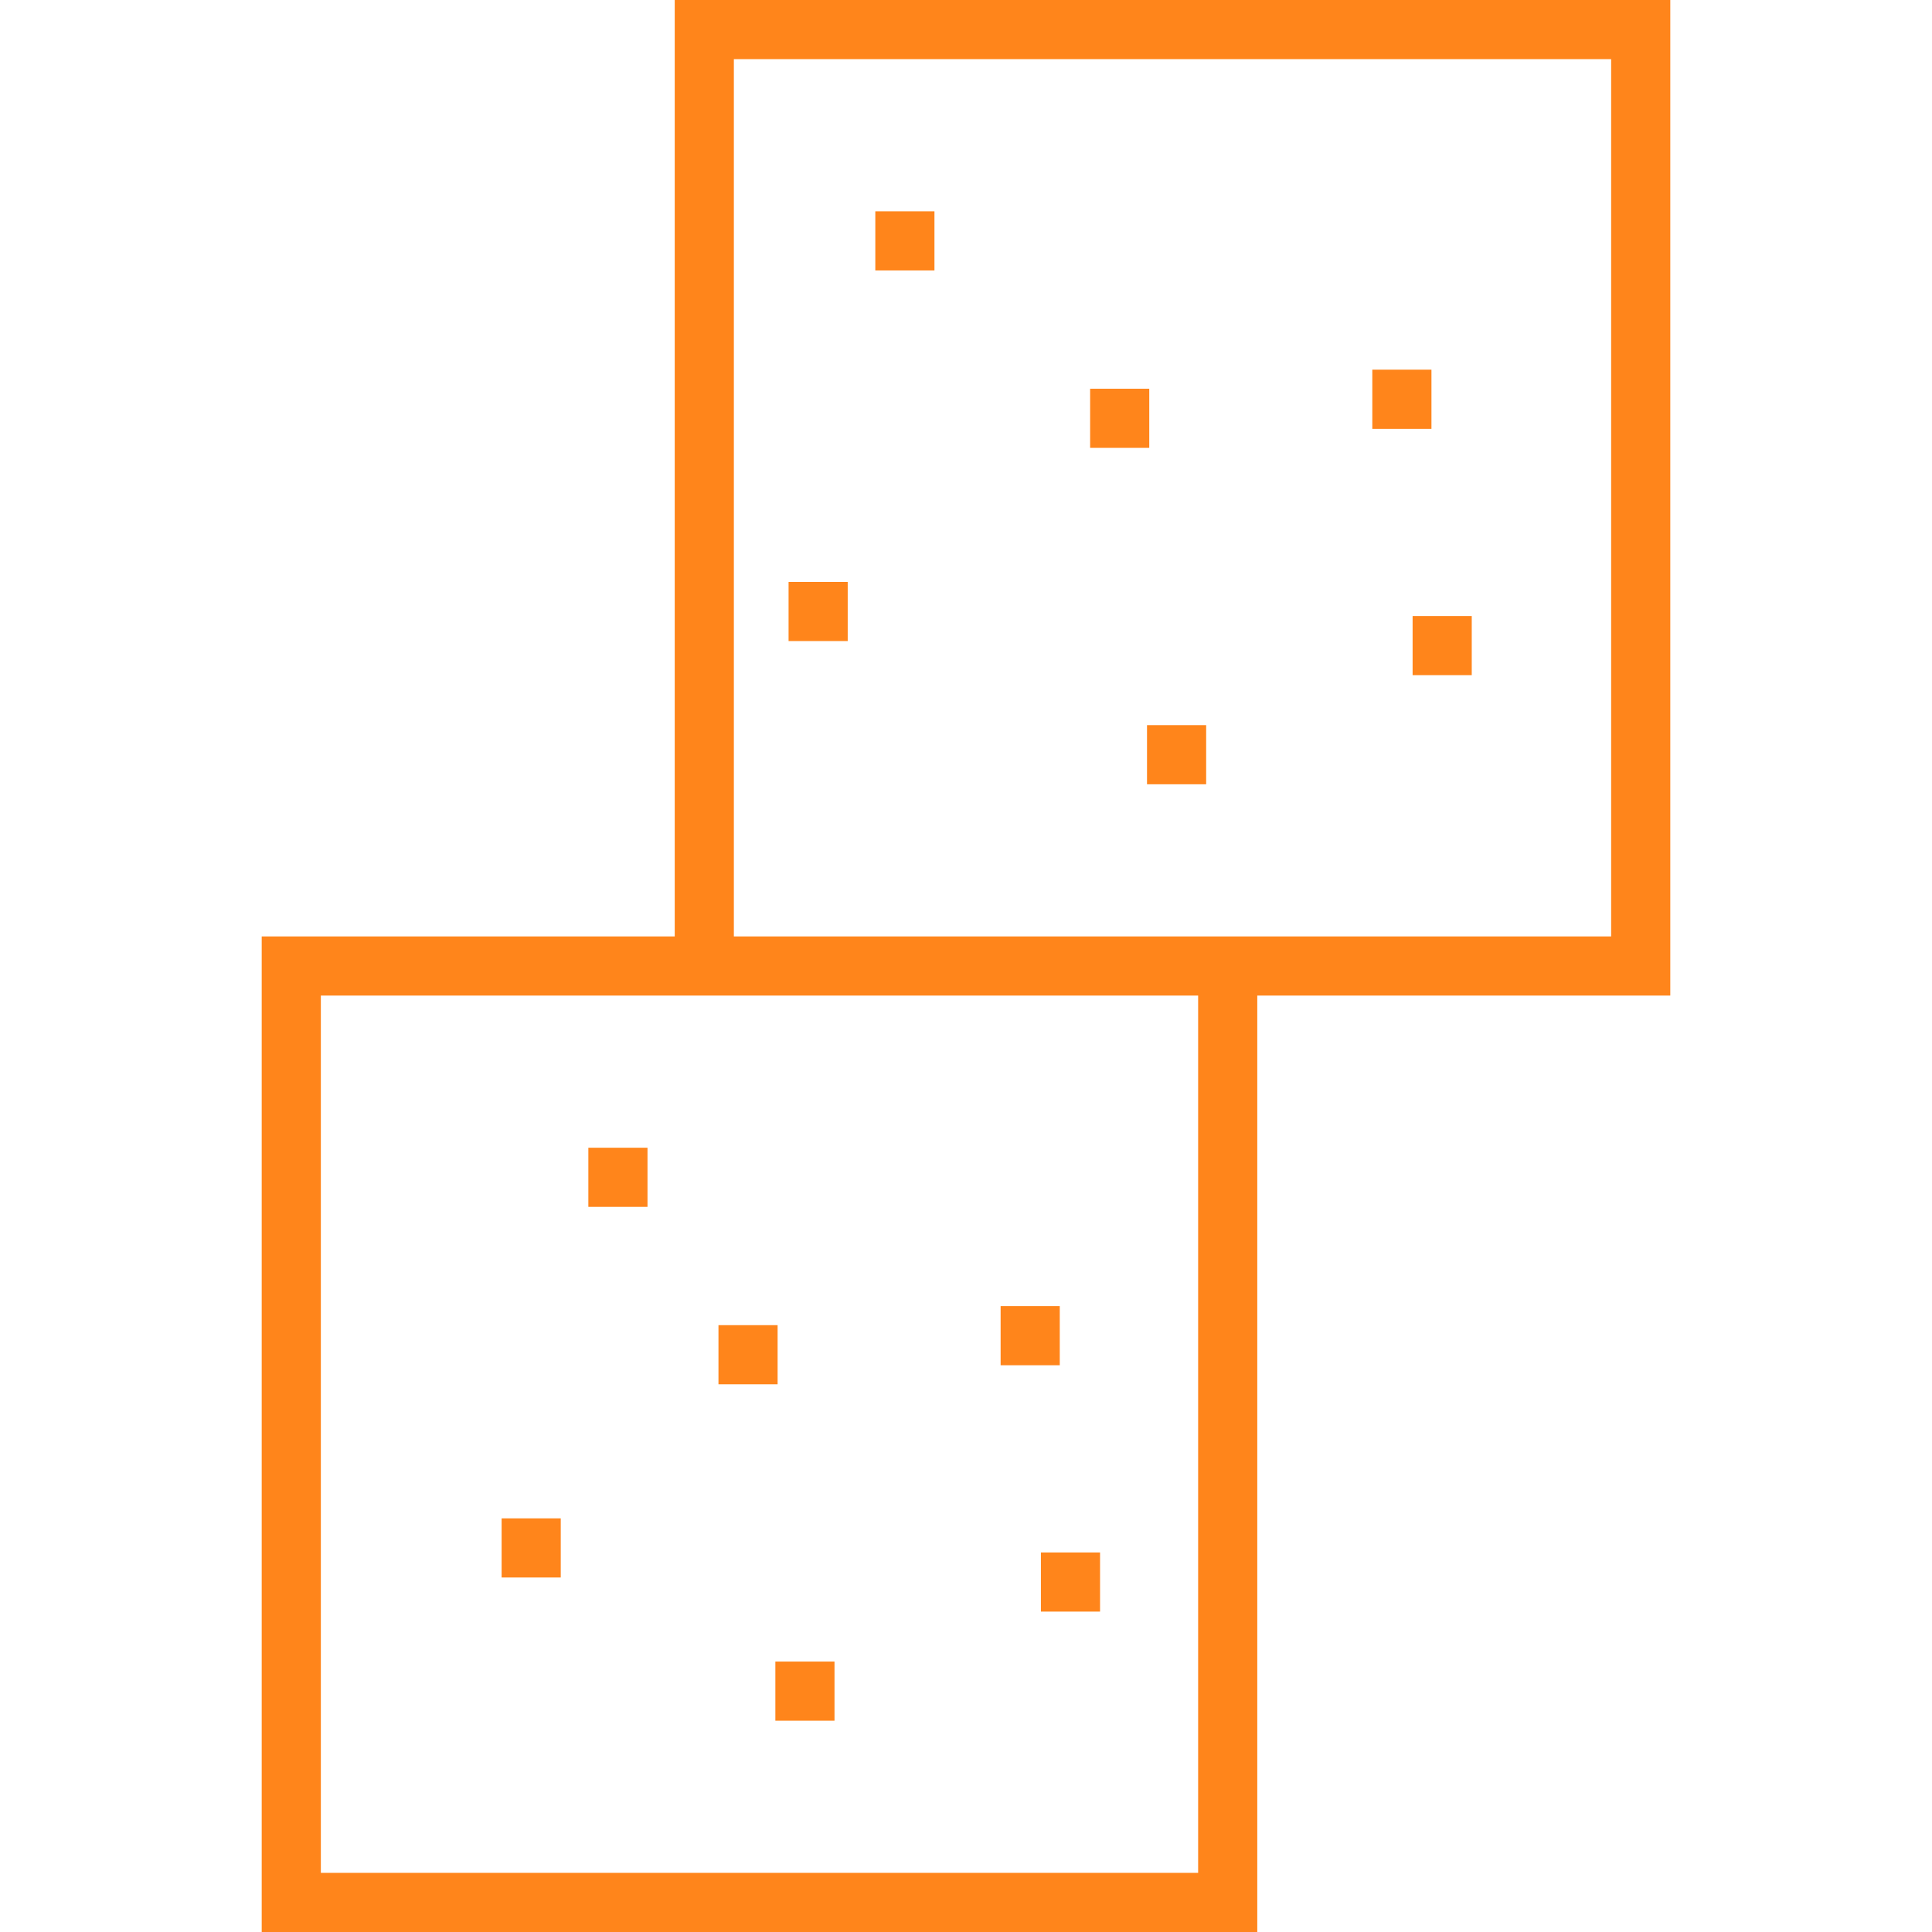 <?xml version="1.0" encoding="iso-8859-1"?>
<!-- Generator: Adobe Illustrator 19.0.0, SVG Export Plug-In . SVG Version: 6.00 Build 0)  -->
<svg xmlns="http://www.w3.org/2000/svg" xmlns:xlink="http://www.w3.org/1999/xlink" version="1.1" id="Layer_1" x="0px" y="0px" viewBox="0 0 512 512" style="enable-background:new 0 0 512 512;" xml:space="preserve" width="512px" height="512px">
<g>
	<g>
		<rect x="208.98" y="154.216" width="15.673" height="15.673" fill="#ff851b"/>
	</g>
</g>
<g>
	<g>
		<rect x="288.893" y="103.016" width="15.674" height="15.673" fill="#ff851b"/>
	</g>
</g>
<g>
	<g>
		<rect x="374.356" y="163.255" width="15.673" height="15.673" fill="#ff851b"/>
	</g>
</g>
<g>
	<g>
		<rect x="363.677" y="97.97" width="15.674" height="15.673" fill="#ff851b"/>
	</g>
</g>
<g>
	<g>
		<rect x="231.967" y="55.999" width="15.673" height="15.674" fill="#ff851b"/>
	</g>
</g>
<g>
	<g>
		<rect x="303.971" y="192.167" width="15.673" height="15.673" fill="#ff851b"/>
	</g>
</g>
<g>
	<g>
		<path d="M178.808,0v248.163H69.355V512h263.837V263.837h109.453V0H178.808z M317.518,496.327H85.029v-232.49h232.49V496.327z     M426.971,248.163h-232.49V15.673h232.49V248.163z" fill="#ff851b"/>
	</g>
</g>
<g>
	<g>
		<rect x="132.932" y="402.38" width="15.673" height="15.673" fill="#ff851b"/>
	</g>
</g>
<g>
	<g>
		<rect x="190.401" y="351.18" width="15.673" height="15.673" fill="#ff851b"/>
	</g>
</g>
<g>
	<g>
		<rect x="275.853" y="411.418" width="15.673" height="15.673" fill="#ff851b"/>
	</g>
</g>
<g>
	<g>
		<rect x="265.174" y="346.133" width="15.673" height="15.673" fill="#ff851b"/>
	</g>
</g>
<g>
	<g>
		<rect x="155.92" y="304.159" width="15.673" height="15.673" fill="#ff851b"/>
	</g>
</g>
<g>
	<g>
		<rect x="205.479" y="440.33" width="15.673" height="15.673" fill="#ff851b"/>
	</g>
</g>
<g>
</g>
<g>
</g>
<g>
</g>
<g>
</g>
<g>
</g>
<g>
</g>
<g>
</g>
<g>
</g>
<g>
</g>
<g>
</g>
<g>
</g>
<g>
</g>
<g>
</g>
<g>
</g>
<g>
</g>
</svg>
